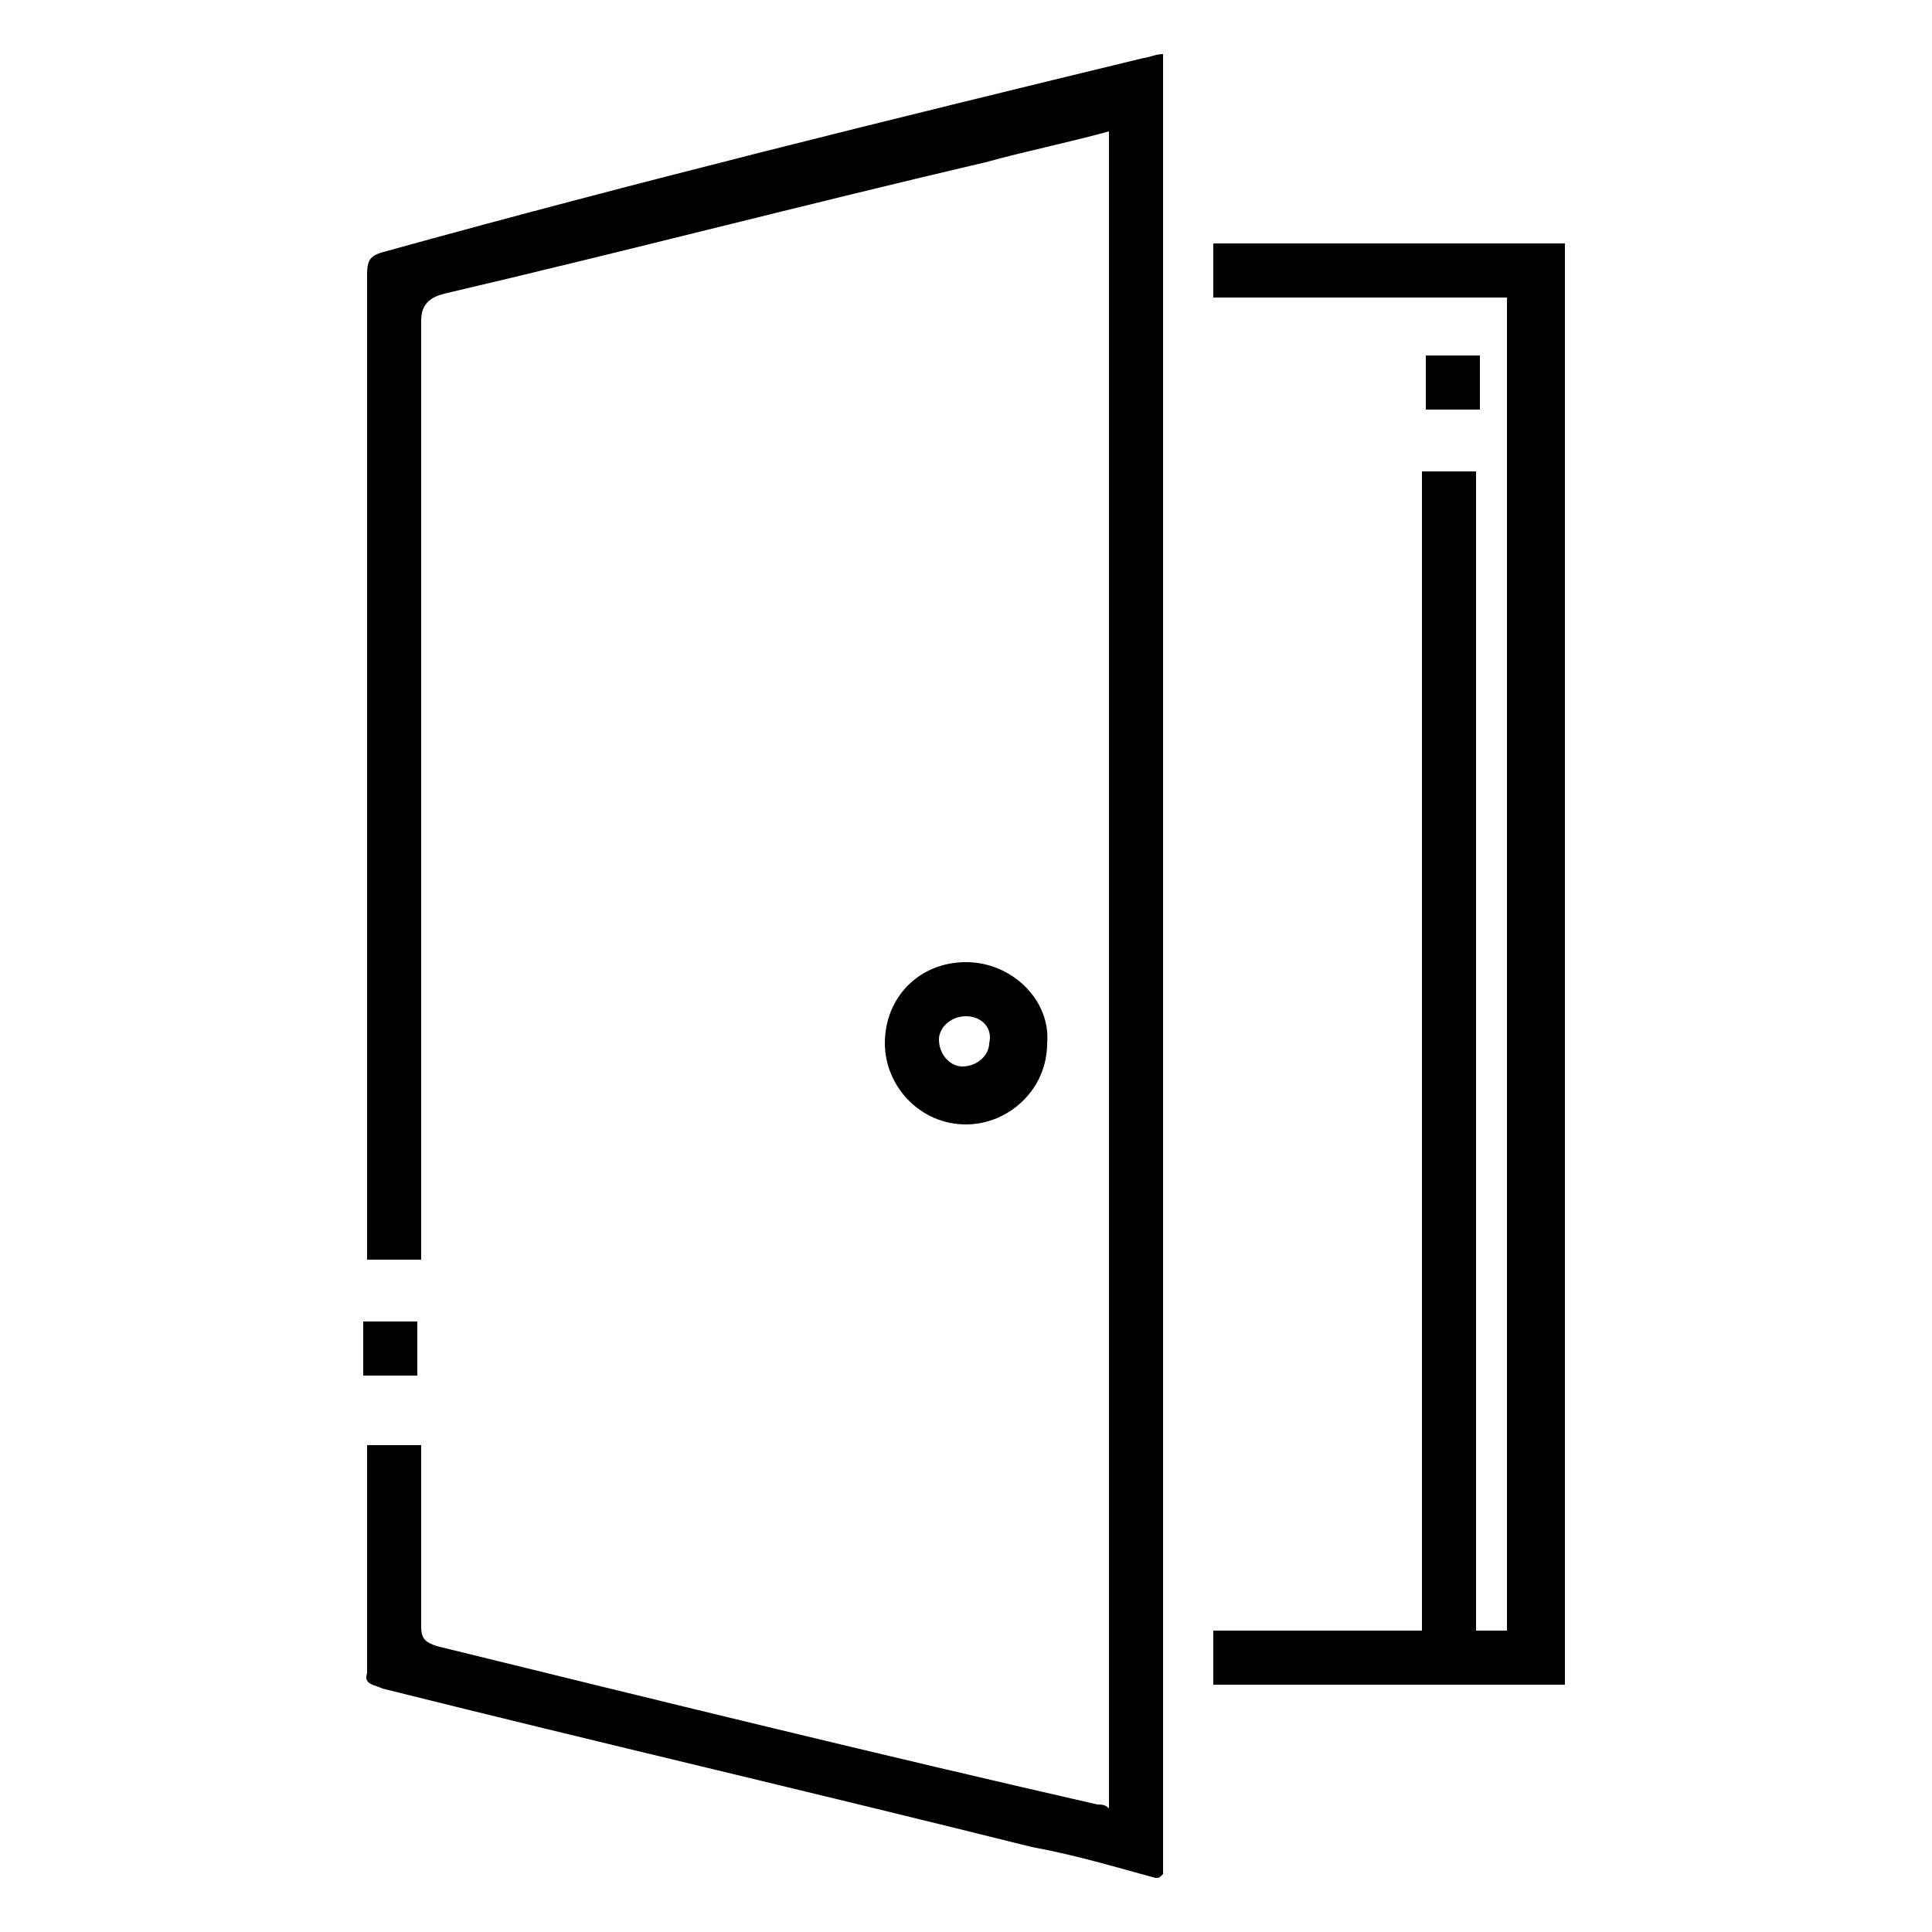 <?xml version="1.0" encoding="utf-8"?>
<!-- Generator: Adobe Illustrator 26.4.1, SVG Export Plug-In . SVG Version: 6.00 Build 0)  -->
<svg version="1.1" id="Layer_1" xmlns="http://www.w3.org/2000/svg" xmlns:xlink="http://www.w3.org/1999/xlink" x="0px" y="0px"
	 viewBox="0 0 50 50" style="enable-background:new 0 0 50 50;" xml:space="preserve">

<g>
	<path class="st0" d="M29.9,48.6c-1.1-0.3-2.1-0.6-3.2-0.8c-5.6-1.4-11.2-2.7-16.8-4.1c-0.2-0.1-0.5-0.1-0.4-0.4c0-1.9,0-3.8,0-5.7
		c0-0.1,0-0.1,0-0.2c0.4,0,0.9,0,1.4,0c0,0.2,0,0.3,0,0.5c0,1.4,0,2.8,0,4.2c0,0.3,0.1,0.4,0.4,0.5c5.7,1.4,11.4,2.8,17.1,4.1
		c0.1,0,0.2,0,0.3,0.1c0-14.5,0-28.9,0-43.4c-1.1,0.3-2.1,0.5-3.2,0.8c-4.7,1.1-9.3,2.3-14,3.4c-0.4,0.1-0.6,0.3-0.6,0.7
		c0,7.9,0,15.8,0,23.7c0,0.2,0,0.4,0,0.6c-0.5,0-0.9,0-1.4,0c0-0.2,0-0.3,0-0.5c0-8.3,0-16.7,0-25c0-0.4,0.1-0.5,0.5-0.6
		C16.5,4.7,23,3.1,29.6,1.5c0.1,0,0.3-0.1,0.5-0.1c0,0.2,0,0.4,0,0.5c0,15.4,0,30.7,0,46.1c0,0.2,0,0.3,0,0.5
		C30,48.6,30,48.6,29.9,48.6z"/>
	<path class="st0" d="M31.4,7.7c0-0.5,0-0.9,0-1.4c3,0,6.1,0,9.1,0c0,12.4,0,24.9,0,37.3c-3,0-6.1,0-9.1,0c0-0.4,0-0.9,0-1.4
		c1.8,0,3.6,0,5.4,0c0-10,0-20,0-30c0.5,0,0.9,0,1.4,0c0,10,0,20,0,30c0.3,0,0.6,0,0.8,0c0-11.5,0-23,0-34.5
		C36.6,7.7,34,7.7,31.4,7.7z"/>
	<path class="st0" d="M22.9,27c0-1.2,0.9-2.1,2.1-2.1c1.2,0,2.2,1,2.1,2.1c0,1.2-1,2.1-2.1,2.1C23.8,29.1,22.9,28.1,22.9,27z
		 M25,26.3c-0.4,0-0.7,0.3-0.7,0.6c0,0.4,0.3,0.7,0.6,0.7c0.4,0,0.7-0.3,0.7-0.6C25.7,26.6,25.4,26.3,25,26.3z"/>
	<path class="st0" d="M38.3,9.2c0,0.5,0,0.9,0,1.4c-0.5,0-0.9,0-1.4,0c0-0.4,0-0.9,0-1.4C37.4,9.2,37.8,9.2,38.3,9.2z"/>
	<path class="st0" d="M10.8,34.2c0,0.5,0,0.9,0,1.4c-0.5,0-0.9,0-1.4,0c0-0.5,0-0.9,0-1.4C9.9,34.2,10.4,34.2,10.8,34.2z"/>
</g>
</svg>
